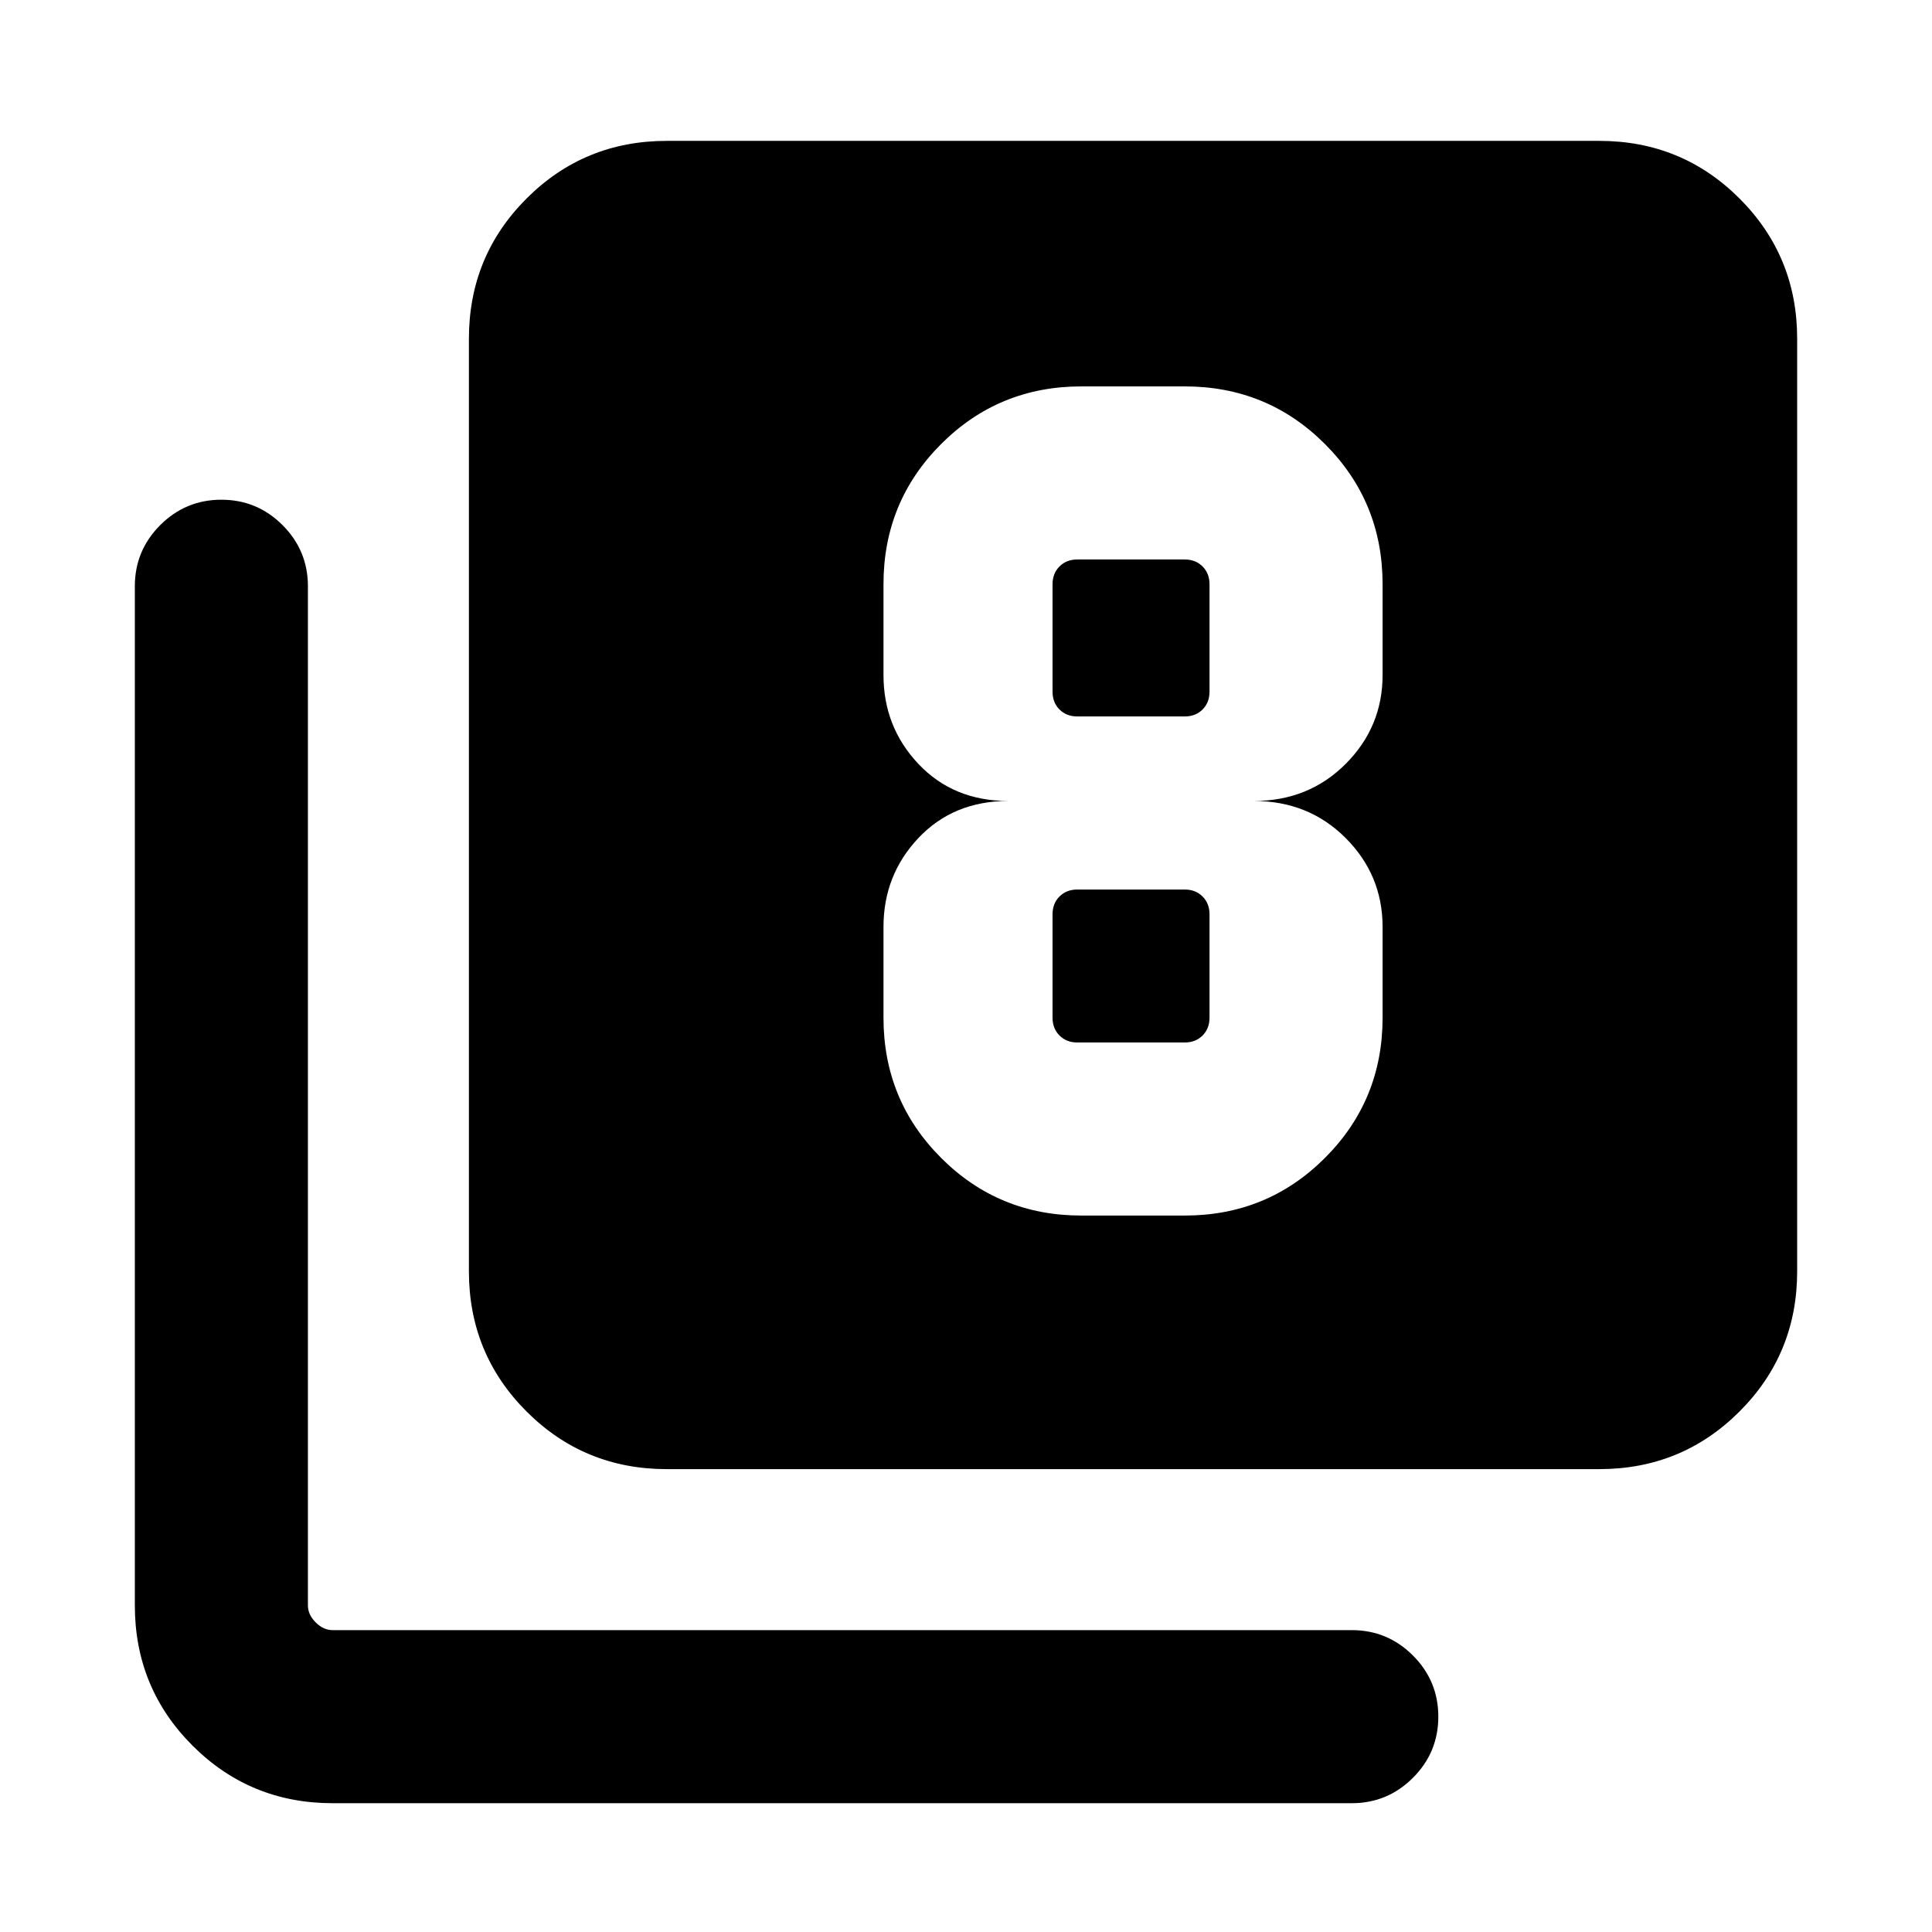 <svg xmlns="http://www.w3.org/2000/svg" height="24" viewBox="0 -960 960 960" width="24"><path d="M537.31-356h51.38q41.03 0 69.67-28.64T687-454.31v-45.08q0-25.84-18.39-44.23Q650.23-562 623-562q27.23 0 45.61-18.38Q687-598.77 687-624.61v-45.08q0-41.03-28.64-69.67T588.69-768h-51.38q-41.04 0-69.67 28.64Q439-710.72 439-669.69v45.08q0 25.84 17.38 44.23Q473.77-562 501-562q-27.23 0-44.62 18.38Q439-525.23 439-499.39v45.08q0 41.03 28.64 69.67Q496.27-356 537.31-356Zm-2-326h53.38q5.39 0 8.85 3.46t3.46 8.85v53.38q0 5.39-3.46 8.85t-8.85 3.46h-53.38q-5.39 0-8.85-3.46t-3.46-8.85v-53.38q0-5.39 3.46-8.85t8.85-3.46Zm0 240q-5.39 0-8.85-3.46t-3.46-8.85v-51.38q0-5.39 3.46-8.85t8.85-3.46h53.38q5.39 0 8.85 3.46t3.46 8.85v51.38q0 5.39-3.46 8.85t-8.85 3.46h-53.38Zm-204 212q-41.03 0-69.67-28.64T233-328.31v-463.38q0-41.03 28.64-69.67T331.31-890h463.38q41.03 0 69.67 28.64T893-791.69v463.38q0 41.03-28.64 69.67T794.69-230H331.31Zm-166 166q-41.03 0-69.67-28.64T67-162.31v-506.38q0-17.77 12.62-30.39 12.61-12.61 30.38-12.61t30.39 12.61Q153-686.46 153-668.69v506.38q0 4.62 3.85 8.46 3.84 3.85 8.46 3.85h506.38q17.77 0 30.39 12.61 12.61 12.62 12.61 30.39 0 17.77-12.61 30.38Q689.46-64 671.69-64H165.31Z"/></svg>